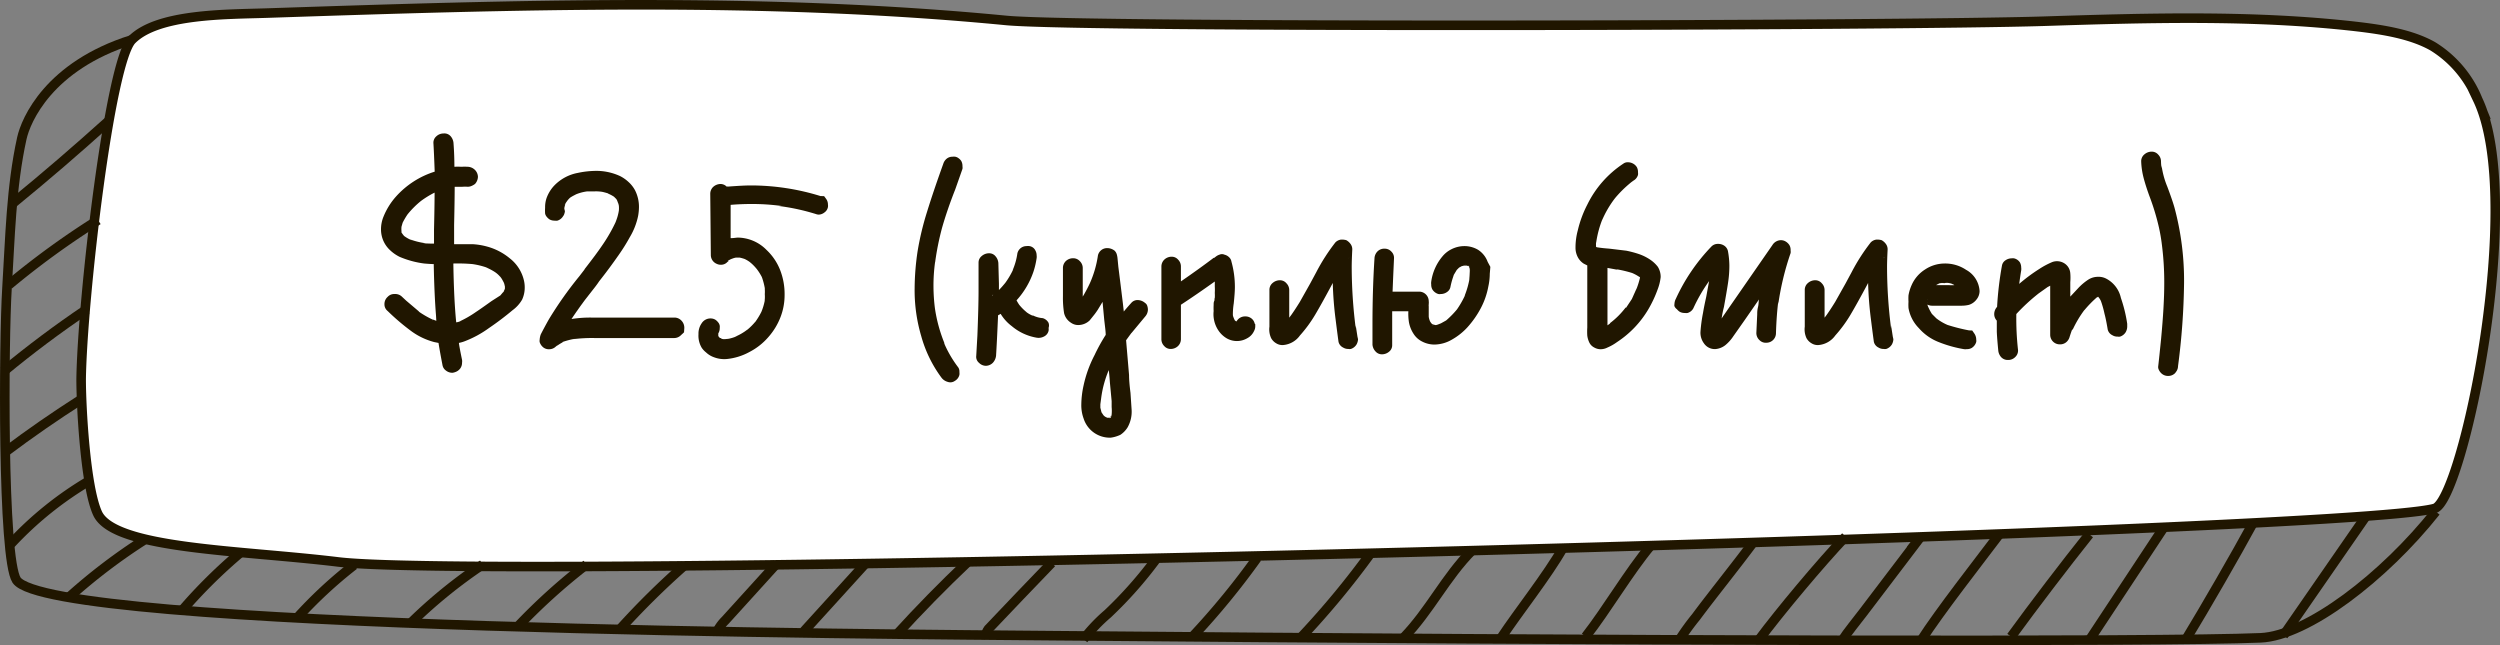 <svg xmlns="http://www.w3.org/2000/svg" viewBox="0 0 261.28 67.43"><rect x="0" y="0" width="261.28" height="67.43" fill="#808080" stroke="none"/><defs><style>.cls-1{fill:#fff;}.cls-1,.cls-2{stroke:#201600;stroke-miterlimit:10;}.cls-2{fill:none;}.cls-3{fill:#201600;}</style></defs><title>thirddonut_ru</title><g id="Слой_2" data-name="Слой 2"><g id="Слой_5" data-name="Слой 5"><path class="cls-1" d="M8.48,39.66c0,2.78.44,11.24,1.72,14,1.75,3.75,14.91,3.82,25.15,5.07,16.81,2.05,209.56-2.91,219.09-5.59,2.93-.82,9.55-32.17,4.51-42.74a11.66,11.66,0,0,0-4.71-5.57c-2.24-1.26-5.17-1.73-8-2.06-10.78-1.23-21.78-.9-32.7-.55-14.86.47-100.22.69-108.35-.08C79.59-.34,53.62.51,27.83,1.37c-4.24.14-11.35.06-14.05,2.79C11.46,6.48,8.59,31.34,8.48,39.66Z"/><path class="cls-2" d="M13.77,4.16C5.1,6.9,2.7,12.55,2.28,14.46,1.15,19.59,1.06,24.89.73,30.13c-.34,5.49-.5,28.23,1,30.5,3.5,5.15,91.35,5.65,108.67,5.81,58.64.53,115.29.67,125.86.22,4.88-.21,12.91-6.38,18.31-13.19"/><path class="cls-2" d="M11.39,12.61C7.77,15.86,5,18.25,1.24,21.33"/><path class="cls-2" d="M.92,29.77A85.86,85.86,0,0,1,10.25,23"/><path class="cls-2" d="M.38,38.82q4.18-3.46,8.69-6.5"/><path class="cls-2" d="M.55,47.24q3.86-2.9,7.94-5.5"/><path class="cls-2" d="M1.15,56.83A36.43,36.43,0,0,1,9.4,50.21"/><path class="cls-2" d="M7.23,62.4a60.55,60.55,0,0,1,8-6.07"/><path class="cls-2" d="M19.06,63.76a53.56,53.56,0,0,1,6.07-6"/><path class="cls-2" d="M31.05,64.58A46.42,46.42,0,0,1,37,59.06"/><path class="cls-2" d="M42.8,65.24A52,52,0,0,1,50.45,59"/><path class="cls-2" d="M54,65.6A63.13,63.13,0,0,1,61.29,59"/><path class="cls-2" d="M64.71,65.85a83.24,83.24,0,0,1,6.87-6.79"/><path class="cls-2" d="M74.89,66.12a4.44,4.44,0,0,1,.91-1.29l5.38-5.93"/><path class="cls-2" d="M84,66,90.36,59"/><path class="cls-2" d="M93.67,66.36q3.58-3.93,7.45-7.6"/><path class="cls-2" d="M103.16,66.43c-.22-.15,0-.49.14-.69q3.29-3.47,6.61-6.91"/><path class="cls-2" d="M113.24,66.81a17.85,17.85,0,0,1,2.53-2.66,42.64,42.64,0,0,0,5.07-5.73"/><path class="cls-2" d="M124.62,66.55a79.72,79.72,0,0,0,6.76-8.24"/><path class="cls-2" d="M136.07,66.51a88.36,88.36,0,0,0,7.21-8.72"/><path class="cls-2" d="M146.7,66.64c2.73-2.81,4.39-6.34,7.16-9.12"/><path class="cls-2" d="M156.87,66.69c1.86-2.81,4.83-6.51,6.49-9.44"/><path class="cls-2" d="M165.72,66.54c2.23-2.85,4.51-6.78,6.83-9.55"/><path class="cls-2" d="M175.53,66.86a25,25,0,0,1,1.73-2.39c1.65-2.23,4.36-5.59,6-7.82"/><path class="cls-2" d="M183.78,66.93c2.3-3.09,6.46-8.05,9.11-10.85"/><path class="cls-2" d="M192.53,66.93c.55-.86,1.56-2.08,2.17-2.89l6.08-8-1.09,1.4"/><path class="cls-2" d="M200.78,66.93c1.92-3,6.06-8.28,8.22-11.15"/><path class="cls-2" d="M210.19,66.54c2.32-3.19,5.7-7.62,8.16-10.7"/><path class="cls-2" d="M218.35,66.93l7.82-11.85"/><path class="cls-2" d="M228.49,66.77c1.95-3.2,5.22-8.86,7-12.15"/><path class="cls-2" d="M238.64,66.42l8.66-12.51"/><path class="cls-3" d="M54.84,30.08a3,3,0,0,1-.27,1.23,3.6,3.6,0,0,1-1,1.11,30.16,30.16,0,0,1-2.46,1.86,11,11,0,0,1-2.61,1.41,3.91,3.91,0,0,1-.54.15q.06.48.33,1.77a1,1,0,0,1,0,.3,1,1,0,0,1-.19.6,1.09,1.09,0,0,1-.56.39,1,1,0,0,1-.27.06,1.07,1.07,0,0,1-.66-.23.88.88,0,0,1-.36-.55q-.3-1.56-.42-2.34l-.45-.09A7.11,7.11,0,0,1,43,34.62a23.45,23.45,0,0,1-2.49-2.12.88.88,0,0,1-.33-.72,1,1,0,0,1,.33-.75.92.92,0,0,1,.72-.3A1,1,0,0,1,42,31l.45.42,1.38,1.17a1,1,0,0,1-.24-.15,9.84,9.84,0,0,0,1.71,1l-.09-.06.39.15L45.57,33q-.18-2.25-.24-5.4-.3,0-1-.06a9.77,9.77,0,0,1-2.55-.69,4,4,0,0,1-1-.69A2.94,2.94,0,0,1,40,25a3,3,0,0,1-.18-1,3.47,3.47,0,0,1,.27-1.38,7.18,7.18,0,0,1,1.29-2.07,9.07,9.07,0,0,1,4.05-2.61Q45.36,16,45.3,15a.88.88,0,0,1,.3-.75,1.08,1.08,0,0,1,.75-.3.86.86,0,0,1,.74.28,1.23,1.23,0,0,1,.31.77q.09,1.2.09,2.43a6.32,6.32,0,0,1,.72,0,5.94,5.94,0,0,1,.69,0,1.13,1.13,0,0,1,.72.31,1.07,1.07,0,0,1,.33.73,1.16,1.16,0,0,1-.3.75,1.57,1.57,0,0,1-.36.21,1,1,0,0,1-.39.09,3.93,3.93,0,0,0-.57,0c-.36,0-.63,0-.81,0q0,1.32-.06,4l0,2q1.17,0,1.93,0a7.17,7.17,0,0,1,1.52.25A6.3,6.3,0,0,1,53.28,27a4.09,4.09,0,0,1,1.47,2.28A3.1,3.1,0,0,1,54.84,30.08Zm-9.93-4.62.45,0V24q.06-2.58.06-3.87h0l0,0A9.79,9.79,0,0,0,44,21a9.37,9.37,0,0,0-1.41,1.41,8,8,0,0,0-.51.87l-.12.42a2.43,2.43,0,0,0,0,.45l0,.15.15.21.12.15a3.93,3.93,0,0,0,.87.48L42.81,25a7.31,7.31,0,0,0,1.68.42l-.27,0A6.2,6.2,0,0,0,44.91,25.45Zm.24,8,.09,0A.12.12,0,0,1,45.15,33.43Zm7.14-2.58.33-.39s-.06.07-.06.09l.09-.12.06-.09-.06.06.06-.12.06-.15V30a2,2,0,0,0-.18-.63l.09.27a2.53,2.53,0,0,0-.42-.75s0,.05.06.09a2.66,2.66,0,0,0-.63-.57h0a6,6,0,0,0-.93-.48l.27.09a8,8,0,0,0-1.65-.42h0a17.85,17.85,0,0,0-2-.06q.06,3.78.3,6.15a1.81,1.81,0,0,0,.51-.15l-.18.06a11,11,0,0,0,1.74-1q.33-.21,1.59-1.11v0s0,0,.09-.06h0Zm-.9.66.06-.06Zm1.26-1.08a0,0,0,0,0,0,0l0-.06Zm.12-.42,0-.18A.41.41,0,0,0,52.77,30Zm0,.24v0a.12.12,0,0,0,0-.09Zm0,.06v0Z"/><path class="cls-3" d="M71.49,34.73l-.32.3a1,1,0,0,1-.74.3H68q-1.44,0-4.32,0H62.16a15.82,15.82,0,0,0-2.28.12l.3-.06a8.22,8.22,0,0,0-1.41.36l.06,0-.09.06h0a4.5,4.5,0,0,0-.6.39l.18-.18-.21.18a1,1,0,0,1-.72.3.92.92,0,0,1-.63-.21,1.17,1.17,0,0,1-.36-.54.76.76,0,0,1,0-.24,1.93,1.93,0,0,1,.12-.57q.45-.87.84-1.56a39.29,39.29,0,0,1,3.18-4.5l.6-.78-.09.09q1.26-1.62,1.83-2.46A17,17,0,0,0,64.44,23l-.12.24A5,5,0,0,0,64.68,22a2.75,2.75,0,0,0,0-.48,1.28,1.28,0,0,0-.12-.39,1.17,1.17,0,0,0-.15-.33l-.24-.24a3.55,3.55,0,0,0-.63-.33l.06,0A6.76,6.76,0,0,0,62.7,20l.27.06a3.57,3.57,0,0,0-.78-.06c-.36,0-.63,0-.81,0a4.75,4.75,0,0,0-1.08.27l-.24.09.18-.06a4.84,4.84,0,0,0-.66.36l.15-.12-.18.15,0,0,0,0a2.3,2.3,0,0,0-.33.39,1.45,1.45,0,0,0-.21.39l.09-.15a1.86,1.86,0,0,0-.12.42v.09l.06.24a1,1,0,0,1-.06.27.64.64,0,0,1-.12.24,1.07,1.07,0,0,1-.6.48.89.89,0,0,1-.27,0,1.08,1.08,0,0,1-.54-.12,1.22,1.22,0,0,1-.3-.27.76.76,0,0,1-.18-.36,4.44,4.44,0,0,1,0-.6,2.94,2.94,0,0,1,.15-1,3.75,3.75,0,0,1,.81-1.32,4.58,4.58,0,0,1,2.46-1.32,9.43,9.43,0,0,1,1.8-.21,5.9,5.9,0,0,1,2.61.54,3.87,3.87,0,0,1,.9.63,3.24,3.24,0,0,1,.66.84,3.8,3.8,0,0,1,.42,1.77,5.43,5.43,0,0,1-.09.93,7.1,7.1,0,0,1-.87,2.22,19.12,19.12,0,0,1-1.14,1.83q-1,1.44-2.07,2.79-.21.33-.69.93v0l-.78,1q-.78,1.05-1.41,2a12.39,12.39,0,0,1,2.07-.15h2.82q3.9,0,5.85,0a1,1,0,0,1,.75.32,1.07,1.07,0,0,1,.3.76ZM58.74,35.81a0,0,0,0,1,0,0l-.06,0Zm.24-14v0Zm.6-1.08v0a0,0,0,0,1,0,0Z"/><path class="cls-3" d="M86.13,20.5l.2.27a1,1,0,0,1,.2.6.92.92,0,0,1,0,.27.88.88,0,0,1-.36.56,1,1,0,0,1-.63.23,1,1,0,0,1-.27-.06,22.44,22.44,0,0,0-3.87-.84l.3,0a22.59,22.59,0,0,0-3.18-.21q-1.08,0-2.16.09,0,1.17,0,3.48c.36,0,.61-.06.75-.06a4.28,4.28,0,0,1,3,1.29,5.78,5.78,0,0,1,1.43,2.12A6.9,6.9,0,0,1,82,30.83a6.39,6.39,0,0,1-.43,2.32,6.89,6.89,0,0,1-1.25,2.06,6.66,6.66,0,0,1-2,1.58,6.2,6.2,0,0,1-2.34.73,3,3,0,0,1-1.35-.18,2.32,2.32,0,0,1-.84-.51,2.13,2.13,0,0,1-.45-.48A2.46,2.46,0,0,1,73,34.93a1.87,1.87,0,0,1,.33-1.14,1.09,1.09,0,0,1,.93-.51,1,1,0,0,1,.48.12,1.24,1.24,0,0,1,.3.27.76.76,0,0,1,.18.36.79.79,0,0,1,0,.24,1,1,0,0,1-.15.57l0,.06V35l0,.12.09.12.09.09.09,0h0a.17.17,0,0,0,.12.06l-.12,0,.27.06h-.15a.69.69,0,0,1,.21,0h0a3.53,3.53,0,0,0,.51-.06l-.27.06a4.62,4.62,0,0,0,1.14-.33l-.27.09a5.49,5.49,0,0,0,1.35-.78l-.06.06a6.43,6.43,0,0,0,.9-.9s-.06.07-.06.09a7.8,7.8,0,0,0,.66-1.08l0,0a6,6,0,0,0,.36-1.2v.09a.65.65,0,0,1,0-.21v0a3.66,3.66,0,0,0,0-.54,3.39,3.39,0,0,0,0-.51v0l0-.24v.12a7.26,7.26,0,0,0-.27-1.05l-.09-.24.09.21A5.57,5.57,0,0,0,79,28l.09.12a4.42,4.42,0,0,0-.75-.75,3.19,3.19,0,0,0-.51-.3,4,4,0,0,0-.54-.15h-.36a1.88,1.88,0,0,0-.42.12,1,1,0,0,0-.3.15l.06-.06s-.07.06-.09.06l-.12.09.09,0-.12.09a.89.89,0,0,1-.69.3.93.93,0,0,1-.42-.09,1,1,0,0,1-.46-.37,1,1,0,0,1-.17-.55l-.06-6.39a1,1,0,0,1,.3-.73,1.17,1.17,0,0,1,.75-.31.9.9,0,0,1,.66.27.33.33,0,0,1,.15,0q1.62-.12,2.37-.12a24.62,24.62,0,0,1,7.29,1.11ZM75.06,35.06v0s0,0,0,0Zm.09.18.06.06Zm.09.09.06,0h0A0,0,0,0,0,75.24,35.33Zm.12,0v0Zm.33.12-.06,0a.13.13,0,0,1,.09,0Zm.51-8.31h0l-.06.06Zm3.48,1.92v0Zm.3,1.17a.17.17,0,0,1,0-.12Zm0,1.08,0,.12a.33.33,0,0,1,0-.15Z"/><path class="cls-3" d="M98.47,23.76a28.47,28.47,0,0,0-.74,3.67v-.06A18.21,18.21,0,0,0,97.56,30a18.94,18.94,0,0,0,.15,2.22v0a15.71,15.71,0,0,0,1,3.66l-.06-.06a12,12,0,0,0,1.5,2.58.77.77,0,0,1,.12.48,1.07,1.07,0,0,1,0,.3,1,1,0,0,1-.48.63.81.81,0,0,1-.48.15,1,1,0,0,1-.3-.06,1.21,1.21,0,0,1-.63-.45,13.17,13.17,0,0,1-2.1-4.32,16.94,16.94,0,0,1-.69-5,27.13,27.13,0,0,1,.3-3.81,29.71,29.71,0,0,1,1-4.19q.64-2.08,1.69-5a1.12,1.12,0,0,1,.38-.56.94.94,0,0,1,.58-.19,1.08,1.08,0,0,1,.3,0,.84.84,0,0,1,.36.17,1,1,0,0,1,.27.29,1.09,1.09,0,0,1,.12.54.92.92,0,0,1,0,.27l-.75,2.13Q99,21.91,98.47,23.76ZM98.73,36a.46.46,0,0,1-.06-.18Z"/><path class="cls-3" d="M109.59,34.27a1,1,0,0,1,0,.3.89.89,0,0,1-.48.6,1.2,1.2,0,0,1-.78.12,5.43,5.43,0,0,1-2.58-1.2,4.54,4.54,0,0,1-1.17-1.29l-.15.09-.12.06q-.12,2.82-.21,4.23a1.29,1.29,0,0,1-.33.73,1.05,1.05,0,0,1-.72.32,1,1,0,0,1-.72-.3.82.82,0,0,1-.3-.75l.12-2.13q.12-3.06.12-4.59,0-1,0-1.53l0-1.5a.87.87,0,0,1,.33-.67,1.16,1.16,0,0,1,.78-.29.84.84,0,0,1,.66.31,1.21,1.21,0,0,1,.3.71l.06,2.16v.66a8.17,8.17,0,0,0,.66-.75l-.15.21a8.56,8.56,0,0,0,1-1.65l-.09.15a6.81,6.81,0,0,0,.51-1.8,1,1,0,0,1,.48-.63,1,1,0,0,1,.48-.12,1.08,1.08,0,0,1,.3,0,.83.83,0,0,1,.63.48,1,1,0,0,1,.12.48,1.07,1.07,0,0,1,0,.3,8.3,8.3,0,0,1-.33,1.41,8.5,8.5,0,0,1-1.77,3,5.21,5.21,0,0,0,.42.66l-.15-.21a5.17,5.17,0,0,0,.81.81l-.09-.06a3.21,3.21,0,0,0,.66.39h0l.06,0,.09,0-.06,0a2.75,2.75,0,0,0,1,.27,1,1,0,0,1,.6.48A.78.78,0,0,1,109.59,34.27Zm-5.79-3.48-.12.09.06,0Zm4,2.22a0,0,0,0,1,0,0l.06,0Z"/><path class="cls-3" d="M118.2,34.87s.06-.07.06-.09l-.57.78L118,39.2q0,.69.15,1.86l.12,1.8a3.34,3.34,0,0,1-.42,1.8,2.54,2.54,0,0,1-.75.78,3.51,3.51,0,0,1-1,.3,2.87,2.87,0,0,1-2.85-2,4,4,0,0,1-.24-1.47,9.7,9.7,0,0,1,.24-2,12.62,12.62,0,0,1,1.14-3.15A18.83,18.83,0,0,1,115.56,35c0-.34-.07-.85-.15-1.53l-.18-1.92-.51.84q-.24.36-.39.54l-.2.25-.25.31a1.73,1.73,0,0,1-1.17.48,1.29,1.29,0,0,1-.78-.24,1.63,1.63,0,0,1-.72-1,10,10,0,0,1-.12-1.78V28a1,1,0,0,1,.32-.73,1.1,1.1,0,0,1,.76-.28.93.93,0,0,1,.69.31,1,1,0,0,1,.3.7v3a14.79,14.79,0,0,0,.75-1.41,0,0,0,0,0,0,0,11,11,0,0,0,.84-2.91,1,1,0,0,1,.48-.63,1,1,0,0,1,.48-.12,1.27,1.27,0,0,1,.78.27.9.9,0,0,1,.24.43,2.18,2.18,0,0,1,.06.32l.09.93q.12.93.48,3.87l.09.81q.24-.3.78-.9a.85.85,0,0,1,.66-.3,1.2,1.2,0,0,1,.78.3.55.55,0,0,1,.23.3,1.27,1.27,0,0,1,.07.42,1.13,1.13,0,0,1-.3.72ZM112.41,32h0Zm.06,0s0,0,0,0l.06,0h0ZM115,42.25l0,.36.12.48.18.27a.54.54,0,0,0,.15.15s.07.06.09.06l.18.09H116l0,0,.09,0v0l.09-.33a4.4,4.4,0,0,0,0-.79q0-.44,0-.62L116,40q-.06-.84-.12-1.32a11.16,11.16,0,0,0-.78,2.82Zm.06-.81a.33.33,0,0,0,0-.15A.33.33,0,0,1,115.11,41.45Zm.84,2.25h0a0,0,0,0,0,0,0l0,0a0,0,0,0,1,0,0h0l0,0h0Zm.12,0s-.05,0-.09.06S116,43.66,116.07,43.66Zm-.06.06s.06-.07.06-.09Zm.09-.09h0Zm0,0v0l0,0Zm.06-.21v0l-.06.12A.17.17,0,0,0,116.19,43.43Z"/><path class="cls-3" d="M131.19,33.89v.18a1,1,0,0,1-.12.51,1.61,1.61,0,0,1-.72.77,2.14,2.14,0,0,1-2.16,0,2.68,2.68,0,0,1-.87-.84,3.05,3.05,0,0,1-.48-2,5.5,5.5,0,0,1,0-.62c0-.17,0-.31.06-.43s0-.19.06-.33a3.75,3.75,0,0,0,0-.51,5.65,5.65,0,0,0,0-.69q0-.3,0-.51-1.89,1.35-3.54,2.43v3.6a1,1,0,0,1-.32.73,1.1,1.1,0,0,1-.76.29.88.88,0,0,1-.67-.31,1,1,0,0,1-.29-.71V27.85a1,1,0,0,1,.32-.73,1.1,1.1,0,0,1,.76-.29.88.88,0,0,1,.67.31,1,1,0,0,1,.29.71v1.56q2-1.38,3.42-2.46h0l.06,0,.15-.12-.06.06a1.13,1.13,0,0,1,.45-.27.64.64,0,0,1,.54,0,1,1,0,0,1,.48.27.78.78,0,0,1,.24.45,9.88,9.88,0,0,1,.36,2.67q0,.57-.12,1.71a7.42,7.42,0,0,0-.09,1.17c0,.16.08.3.12.42l.09.18.12.09h.06a1,1,0,0,1,.9-.51,1,1,0,0,1,.51.12.93.93,0,0,1,.48.63Zm-2-.3h0Zm0,0h0Z"/><path class="cls-3" d="M141.93,35.45a1.23,1.23,0,0,1-.15.54,1.08,1.08,0,0,1-.6.48.92.92,0,0,1-.27,0,1,1,0,0,1-.54-.15.89.89,0,0,1-.48-.6q-.12-.87-.3-2.31a37.4,37.4,0,0,1-.3-3.84l-.06.12q-1.14,2.13-1.79,3.22a13.84,13.84,0,0,1-1.58,2.15,2.4,2.4,0,0,1-1.74,1,1.2,1.2,0,0,1-.74-.18,1.42,1.42,0,0,1-.53-.54,2.18,2.18,0,0,1-.18-1.2V30.31a.92.92,0,0,1,.33-.73,1.15,1.15,0,0,1,.78-.29.88.88,0,0,1,.67.32,1,1,0,0,1,.29.7V33.2l.18-.24-.15.21q.45-.6,1.08-1.62l1.08-1.92.63-1.17a20.11,20.11,0,0,1,2-3.12,1,1,0,0,1,.6-.3h.15a1.69,1.69,0,0,1,.39.06,1.34,1.34,0,0,1,.45.4.94.94,0,0,1,.18.56q-.06,1.2-.06,1.83a50.79,50.79,0,0,0,.42,6.42l0-.3.18,1.17ZM134.13,34h0ZM141,26.93l-.06.09S141,26.95,141,26.93Z"/><path class="cls-3" d="M155.76,27.89l-.06.72a6.24,6.24,0,0,1-.15,1.32,7.87,7.87,0,0,1-.79,2.28,9.89,9.89,0,0,1-1.4,2,6.54,6.54,0,0,1-1.63,1.29,3.7,3.7,0,0,1-1.81.51,2.79,2.79,0,0,1-1.26-.3,2.24,2.24,0,0,1-.93-.83,3.29,3.29,0,0,1-.48-1.21,5.73,5.73,0,0,1-.06-1.14H145.5l0,3.54a.85.85,0,0,1-.33.69,1.15,1.15,0,0,1-.75.27.88.88,0,0,1-.67-.31,1.16,1.16,0,0,1-.31-.71l0-2q0-3.75.21-7a1.1,1.1,0,0,1,.32-.74,1,1,0,0,1,.76-.28.93.93,0,0,1,.69.31.9.9,0,0,1,.27.71l-.09,2-.06,1.47q1.86,0,2.76,0a1,1,0,0,1,.81.39,1,1,0,0,1,.21.6,1.23,1.23,0,0,1,0,.3l0,.33q0,.33,0,1a1.77,1.77,0,0,0,.15.51l.06.09.12.15.12.06.24.06H150l.21,0h-.12a1.32,1.32,0,0,0,.28-.09l.23-.09.54-.3a9.7,9.7,0,0,0,1.17-1.2l-.09.12a9.9,9.9,0,0,0,.9-1.56s-.06.07-.06.09a9,9,0,0,0,.54-1.92l-.06.27a6.46,6.46,0,0,0,.06-.75,2.76,2.76,0,0,0,0-.48l.06.27a2,2,0,0,0-.12-.42l0-.09a0,0,0,0,1,0,0h0l-.06,0-.18-.06H153l-.24.06-.27.15-.24.24-.36.6s.06-.07.06-.09a8,8,0,0,0-.36,1.26.82.82,0,0,1-.36.54,1.13,1.13,0,0,1-.66.21.78.78,0,0,1-.24,0,1.1,1.1,0,0,1-.63-.48,1,1,0,0,1-.12-.51,1.08,1.08,0,0,1,0-.3,5.21,5.21,0,0,1,1.17-2.64,2.89,2.89,0,0,1,1-.78,3,3,0,0,1,1.29-.3,2.78,2.78,0,0,1,1.44.39,2.53,2.53,0,0,1,1,1.26Zm-6.48,4a.34.34,0,0,1,0,.15A.34.34,0,0,0,149.28,31.85Zm.09,1.8v0h0Zm.21.21,0,.06h0Zm.09.09h0Zm.06,0h0l.06,0A.12.12,0,0,0,149.73,33.95Zm.3,0h0a.17.17,0,0,1,.12,0Zm3.09-6.33a.12.12,0,0,0,.09,0l-.09,0h0l-.12,0A.18.18,0,0,0,153.12,27.64Zm.28.06s0,0,0,0l-.06-.06,0,0Zm.11.09.06,0-.09-.06Zm0,0h0v0A0,0,0,0,0,153.54,27.83Zm0,.06,0-.06v0Z"/><path class="cls-3" d="M173.25,30.23a12.33,12.33,0,0,1-1,2.13A10.41,10.41,0,0,1,169,35.75a5.13,5.13,0,0,1-1,.57,1.59,1.59,0,0,1-.72.18,1.36,1.36,0,0,1-.66-.18,1.15,1.15,0,0,1-.54-.57,2.35,2.35,0,0,1-.19-.67,6.73,6.73,0,0,1,0-.85V27.74l-.36-.18a1.8,1.8,0,0,1-.65-.72,2.12,2.12,0,0,1-.22-1,6.85,6.85,0,0,1,.24-1.77,11.6,11.6,0,0,1,1-2.7,10.8,10.8,0,0,1,3.75-4.26.73.73,0,0,1,.48-.15,1.11,1.11,0,0,1,.53.13,1.06,1.06,0,0,1,.41.38,1.09,1.09,0,0,1,.12.54.92.92,0,0,1,0,.27,1,1,0,0,1-.48.6l-.45.33.21-.15a12,12,0,0,0-1.68,1.65l0,0a10.67,10.67,0,0,0-1.38,2.37l.09-.24a10.68,10.68,0,0,0-.69,2.58v-.15a3.66,3.66,0,0,0,0,.54.94.94,0,0,0,.27.06h0q.36.06,1.14.12l1.74.21a10.73,10.73,0,0,1,1.26.33,5,5,0,0,1,1.32.66,3.36,3.36,0,0,1,.72.69,2,2,0,0,1,.3,1.08A5.08,5.08,0,0,1,173.25,30.23Zm-6-4.32-.24,0A.78.78,0,0,1,167.28,25.91Zm3.3,5.34.51-1.14-.09.24a8.32,8.32,0,0,0,.42-1.29V29l0-.06a0,0,0,0,0,0,0l-.06,0-.12-.12.12.12a4.28,4.28,0,0,0-.78-.42l.27.09a12.17,12.17,0,0,0-1.77-.45h.06l-.24,0h0L168,28V34l.3-.21-.06,0a8.35,8.35,0,0,0,1.68-1.68l0,.09Zm-1.5-3.09a.5.5,0,0,1-.21,0h0Z"/><path class="cls-3" d="M187.14,26.18a.93.93,0,0,1,0,.27,28.75,28.75,0,0,0-1.29,5.34l0-.27q-.18,1.41-.24,3.3a1,1,0,0,1-1,1,.91.91,0,0,1-.73-.28,1,1,0,0,1-.32-.74l.09-1.95c0-.18,0-.43.08-.75s.06-.59.11-.81l-1.56,2.25-1.14,1.62a4.15,4.15,0,0,1-.83.92,1.94,1.94,0,0,1-1,.4,1.36,1.36,0,0,1-1.23-.6,1.86,1.86,0,0,1-.36-1.2,16,16,0,0,1,.27-2q.09-.57.33-1.65l.3-1.65a16.79,16.79,0,0,0-1.65,2.85,1,1,0,0,1-.6.48.92.92,0,0,1-.27,0,1.08,1.08,0,0,1-.54-.12,1.23,1.23,0,0,1-.3-.27A.76.76,0,0,1,175,32a.5.5,0,0,1,0-.21,1.27,1.27,0,0,1,.15-.57,19.63,19.63,0,0,1,3.69-5.43.92.92,0,0,1,.72-.3,1.12,1.12,0,0,1,.65.19.92.92,0,0,1,.38.56,8.81,8.81,0,0,1,.15,1.53,11.75,11.75,0,0,1-.14,1.8q-.13.87-.43,2.52a10.51,10.51,0,0,0-.24,1.2c.06-.1.14-.22.24-.36l.33-.48,4.74-6.84a1.07,1.07,0,0,1,.9-.51,1,1,0,0,1,.39.09,1.18,1.18,0,0,1,.48.42A1,1,0,0,1,187.14,26.18ZM179,34.52l.06,0h0Z"/><path class="cls-3" d="M197.88,35.45a1.23,1.23,0,0,1-.15.54,1.08,1.08,0,0,1-.6.48.92.92,0,0,1-.27,0,1,1,0,0,1-.54-.15.89.89,0,0,1-.48-.6q-.12-.87-.3-2.31a37.4,37.4,0,0,1-.3-3.84l-.06.12q-1.14,2.13-1.79,3.22a13.84,13.84,0,0,1-1.58,2.15,2.4,2.4,0,0,1-1.74,1,1.2,1.2,0,0,1-.74-.18,1.42,1.42,0,0,1-.53-.54,2.18,2.18,0,0,1-.18-1.2V30.31a.92.92,0,0,1,.33-.73,1.15,1.15,0,0,1,.78-.29.88.88,0,0,1,.67.32,1,1,0,0,1,.29.7V33.2l.18-.24-.15.21q.45-.6,1.08-1.62l1.08-1.92.63-1.17a20.11,20.11,0,0,1,2-3.12,1,1,0,0,1,.6-.3h.15a1.69,1.69,0,0,1,.39.06,1.34,1.34,0,0,1,.45.4.94.94,0,0,1,.18.56q-.06,1.2-.06,1.83a50.79,50.79,0,0,0,.42,6.42l0-.3.18,1.17ZM190.08,34h0Zm6.84-7.11-.06.09S196.92,26.95,196.92,26.93Z"/><path class="cls-3" d="M206.12,34.54l.21.3a1.13,1.13,0,0,1,.21.66.76.76,0,0,1,0,.24,1.1,1.1,0,0,1-.48.63,1,1,0,0,1-.51.12,1.06,1.06,0,0,1-.3,0,12.85,12.85,0,0,1-2.71-.77,5.32,5.32,0,0,1-2-1.43,3.94,3.94,0,0,1-1.08-2.1,5.76,5.76,0,0,1,0-.66,5.3,5.3,0,0,1,0-.66,4.49,4.49,0,0,1,.33-1.08,3.67,3.67,0,0,1,1.41-1.63,3.72,3.72,0,0,1,2-.62,3.93,3.93,0,0,1,2.28.66,2.71,2.71,0,0,1,1.41,2.22,1.41,1.41,0,0,1-.32.88,1.59,1.59,0,0,1-.79.56,3.28,3.28,0,0,1-.79.09h-.55q-.84,0-2.52,0a1,1,0,0,1-.48-.12,1.1,1.1,0,0,0,.12.33,4.74,4.74,0,0,0,.3.57l-.06-.06.06.06.09.15s0,0-.06-.09l.48.48a5.25,5.25,0,0,0,1.17.69,19.1,19.1,0,0,0,2.25.57Zm-4.71-3.18a.34.34,0,0,0,0-.15.12.12,0,0,1,0,.09Zm0,.27a.12.12,0,0,1,0,.09.34.34,0,0,0,0-.15Zm.15-.81v0Zm1.62-1.23a1.44,1.44,0,0,0-.33,0l.3-.06-.48.09-.33.18h1.35a4.14,4.14,0,0,0,.57,0l-.15-.09.06,0-.09,0-.15-.09.12.06a1.91,1.91,0,0,0-.54-.12A1.23,1.23,0,0,0,203.18,29.6Zm-.64.12a.1.1,0,0,0-.08,0,.1.1,0,0,1,.08,0,.1.1,0,0,0,.08,0A.1.1,0,0,1,202.54,29.72Zm1.58.06-.06,0,0,0Zm.75.45v0Z"/><path class="cls-3" d="M222.32,34.16a1.22,1.22,0,0,1-.15.54,1.07,1.07,0,0,1-.6.48.63.63,0,0,1-.24,0,1,1,0,0,1-.57-.15.89.89,0,0,1-.48-.6q-.18-1.08-.33-1.62a10.76,10.76,0,0,0-.42-1.47l.09.27a1.38,1.38,0,0,0-.27-.51s-.06-.07-.06-.09l-.15.09.12-.12a11.74,11.74,0,0,0-1.47,1.5s.06-.07.06-.09a11.6,11.6,0,0,0-1.26,2.13.1.1,0,0,0,0-.07.1.1,0,0,1,0-.08q-.15.39-.3.87a1.08,1.08,0,0,1-.39.56,1,1,0,0,1-.63.19,1,1,0,0,1-1-1V31.87q0-.54,0-1.59v-.42L214,30l-.93.66h0a20,20,0,0,0-2.34,2.16,30,30,0,0,0,.18,3.78v.06a.92.92,0,0,1-.3.66,1,1,0,0,1-.75.3h-.06a.92.92,0,0,1-.66-.3,1.2,1.2,0,0,1-.3-.72q-.12-1.23-.15-1.92,0-.39,0-1.17a1,1,0,0,1-.27-.72,1.13,1.13,0,0,1,.3-.72,34.79,34.79,0,0,1,.51-4.32.83.83,0,0,1,.36-.54,1.13,1.13,0,0,1,.66-.21.8.8,0,0,1,.24,0,1,1,0,0,1,.63.45,1.14,1.14,0,0,1,.12.51,1.07,1.07,0,0,1,0,.3q-.09.54-.21,1.41a17.81,17.81,0,0,1,2.1-1.56,8.4,8.4,0,0,1,1.35-.72,1.44,1.44,0,0,1,1.2.09,1.33,1.33,0,0,1,.69,1.08,5.49,5.49,0,0,1,0,.93q0,.51,0,.72V31l.84-.9a5.72,5.72,0,0,1,1.08-.9,1.89,1.89,0,0,1,1-.27h.12a1.72,1.72,0,0,1,.75.21,3,3,0,0,1,1.5,2,14.91,14.91,0,0,1,.66,2.7ZM211,29.75v0Z"/><path class="cls-3" d="M228.26,29.6a72.31,72.31,0,0,1-.63,8.67,1,1,0,0,1-.15.51l-.15.21a1,1,0,0,1-.75.3,1,1,0,0,1-.72-.3,1.2,1.2,0,0,1-.24-.35.63.63,0,0,1-.06-.37q.12-1.05.3-2.85.33-3.51.33-5.79a30.83,30.83,0,0,0-.24-4v0a17.93,17.93,0,0,0-.33-1.92,24.35,24.35,0,0,0-1-3.27q-.39-1.08-.6-1.9a7.8,7.8,0,0,1-.24-1.67.92.92,0,0,1,.33-.73,1.15,1.15,0,0,1,.78-.29.88.88,0,0,1,.67.31,1,1,0,0,1,.29.71,6.32,6.32,0,0,0,.06.72l0-.3a8.85,8.85,0,0,0,.6,2.22q.54,1.44.75,2.19A29.39,29.39,0,0,1,228.26,29.6Z"/></g></g></svg>